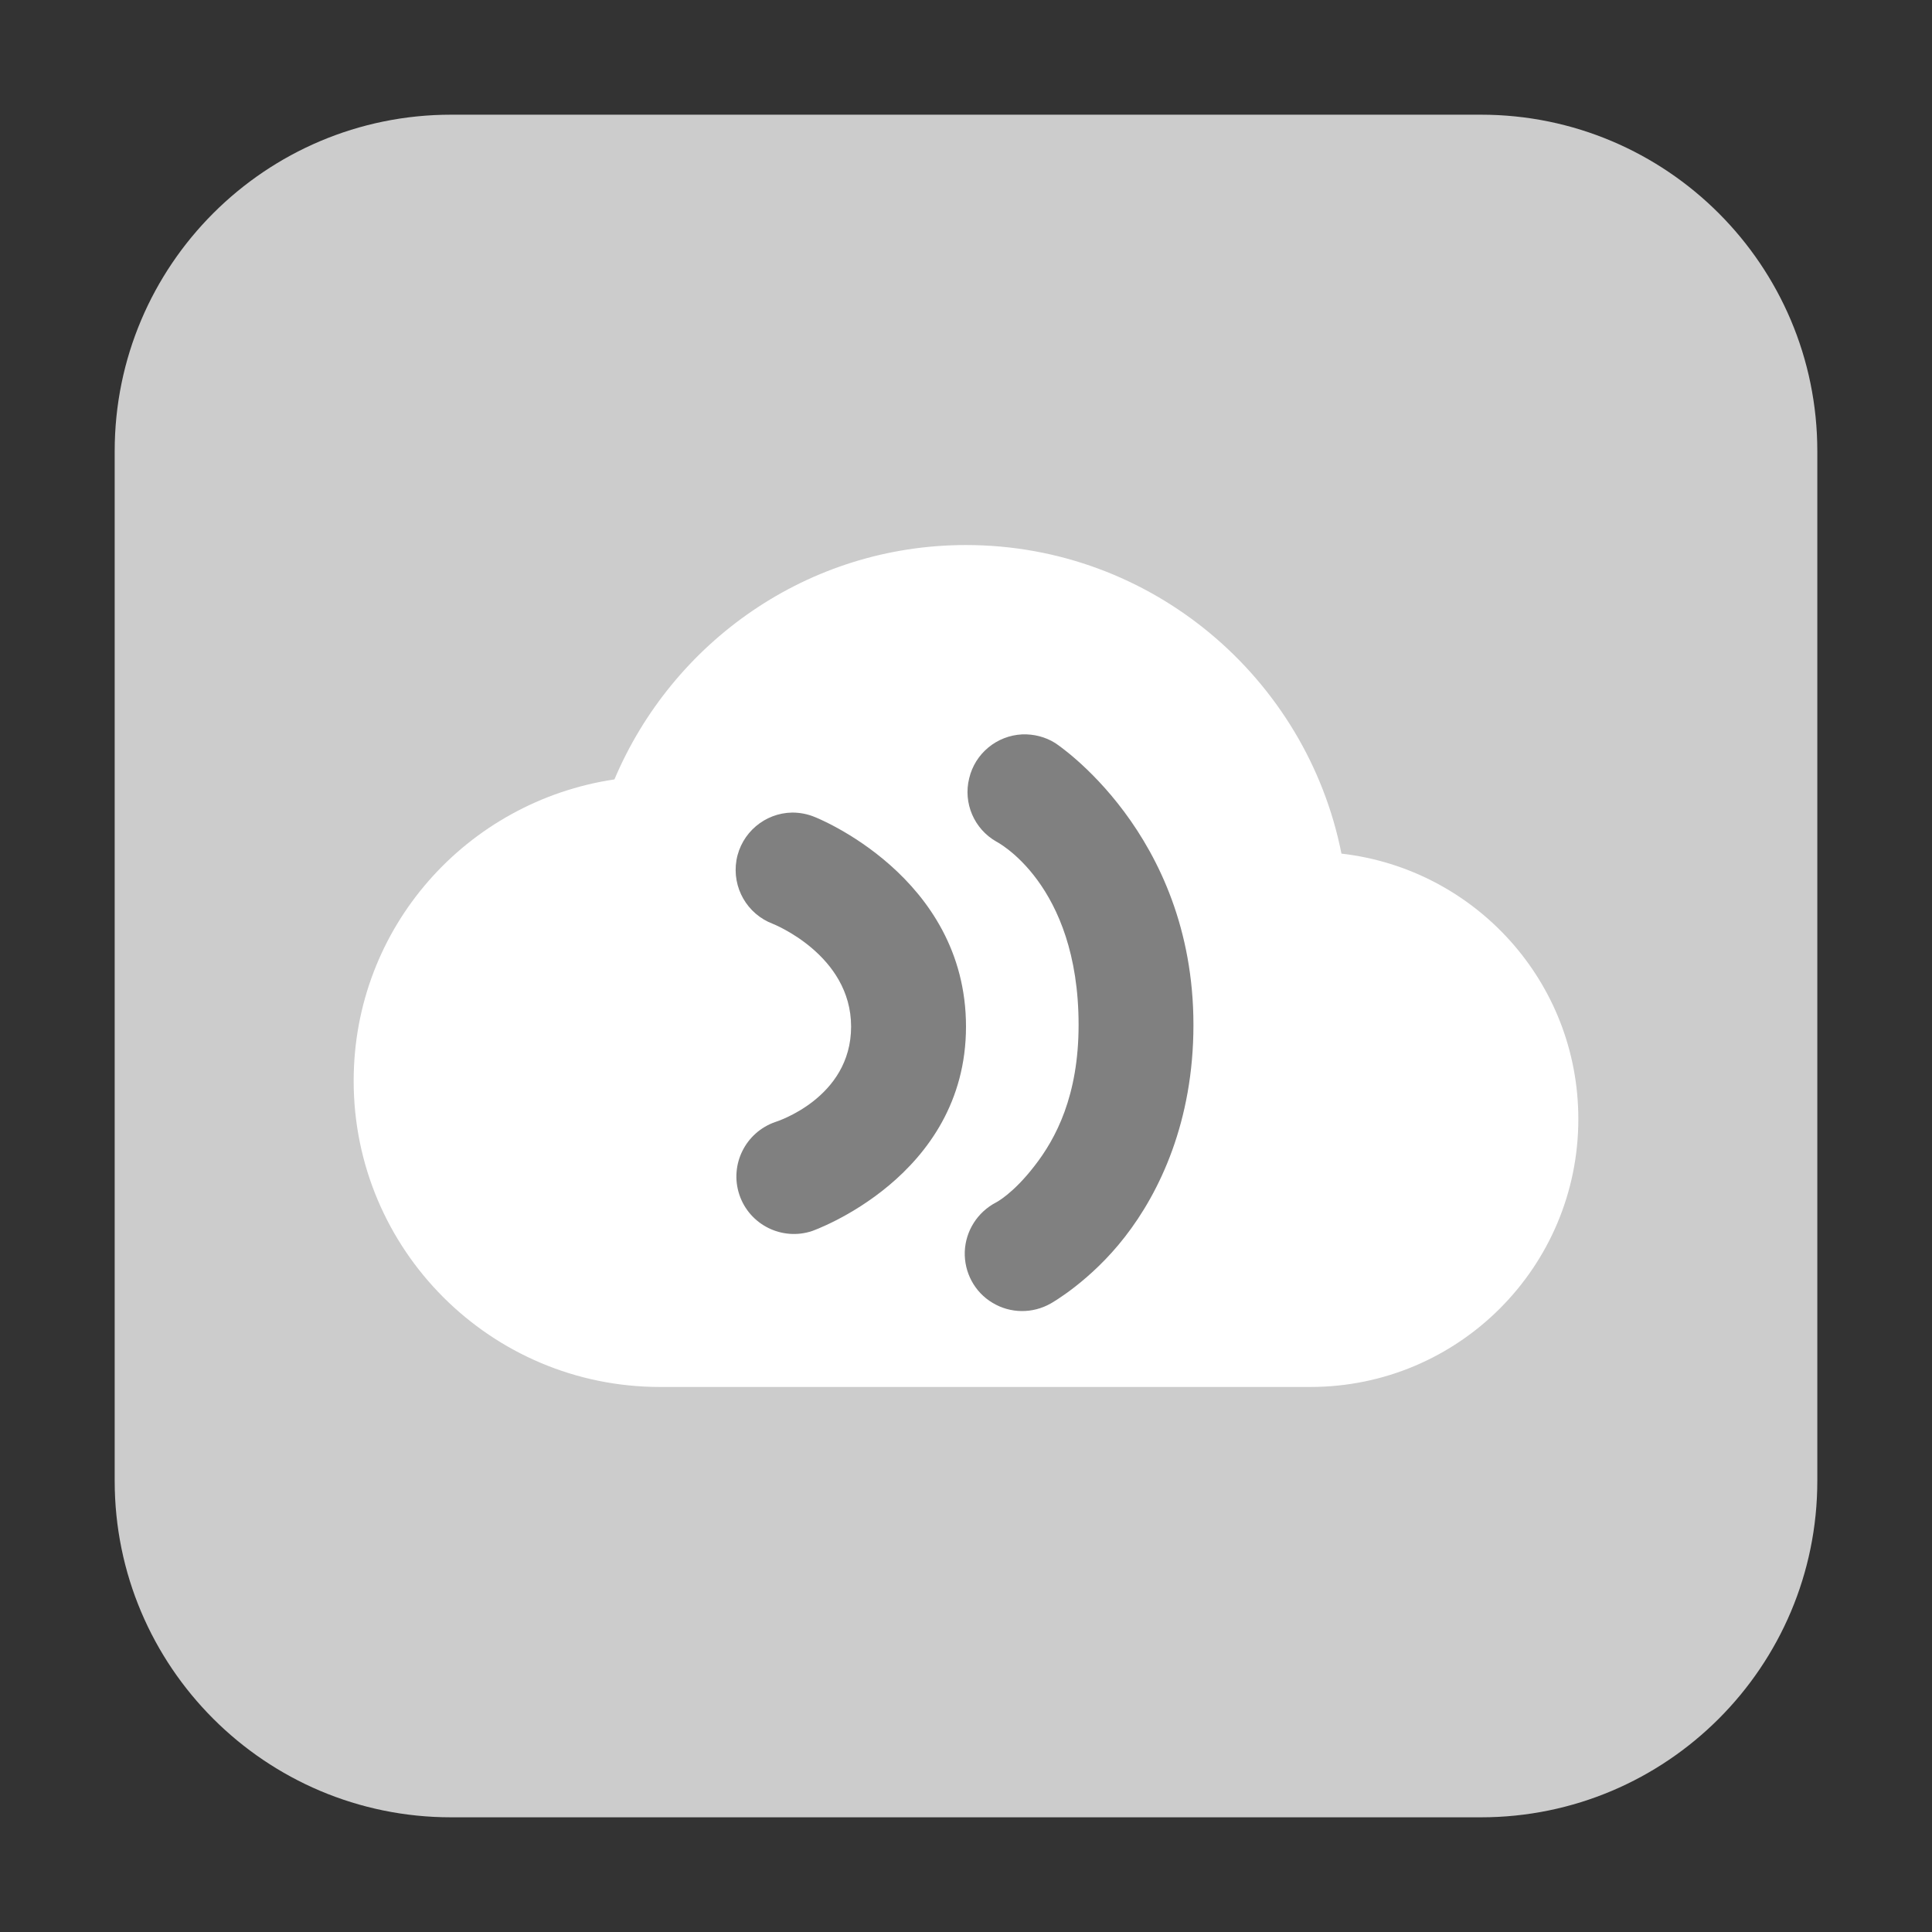 <?xml version="1.0" encoding="UTF-8"?>
<svg xmlns="http://www.w3.org/2000/svg" xmlns:xlink="http://www.w3.org/1999/xlink" width="36pt" height="36pt" viewBox="0 0 36 36" version="1.1">
<rect x="0" y="0" width="36" height="36" fill="#333333" stroke="none"/>
<defs>
<clipPath id="clip1">
  <rect width="36" height="36"/>
</clipPath>
<g id="surface6" clip-path="url(#clip1)">
<path style=" stroke:none;fill-rule:nonzero;fill:rgb(100%,100%,100%);fill-opacity:1;" d="M 18 10.156 C 15.047 10.156 12.531 11.965 11.449 14.523 C 8.699 14.934 6.59 17.277 6.59 20.141 C 6.59 23.289 9.145 25.844 12.297 25.844 L 24.418 25.844 C 27.176 25.844 29.41 23.609 29.41 20.852 C 29.41 18.289 27.48 16.191 24.996 15.906 C 24.348 12.637 21.461 10.156 18 10.156 Z M 18 10.156 "/>
</g>
</defs>
<g id="surface1">
<path style=" stroke:none;fill-rule:evenodd;fill:rgb(80%,80%,80%);fill-opacity:1;" d="M 8.406 2.137 L 27.594 2.137 C 31.055 2.137 33.863 4.945 33.863 8.406 L 33.863 27.594 C 33.863 31.055 31.055 33.863 27.594 33.863 L 8.406 33.863 C 4.945 33.863 2.137 31.055 2.137 27.594 L 2.137 8.406 C 2.137 4.945 4.945 2.137 8.406 2.137 Z M 8.406 2.137 "/>
<use xlink:href="#surface6"/>
<path style=" stroke:none;fill-rule:nonzero;fill:rgb(50.196%,50.196%,50.196%);fill-opacity:1;" d="M 19.047 13.684 C 18.574 13.707 18.168 14.039 18.059 14.504 C 17.945 14.965 18.152 15.445 18.562 15.68 C 18.562 15.68 20.098 16.457 20.098 19.098 C 20.098 20.414 19.676 21.215 19.273 21.73 C 18.871 22.25 18.559 22.406 18.559 22.406 C 18.215 22.586 17.992 22.934 17.977 23.324 C 17.965 23.711 18.16 24.078 18.496 24.277 C 18.828 24.477 19.242 24.48 19.578 24.289 C 19.578 24.289 20.316 23.879 20.961 23.047 C 21.609 22.215 22.238 20.895 22.238 19.098 C 22.238 15.516 19.66 13.844 19.66 13.844 C 19.477 13.73 19.262 13.676 19.047 13.684 Z M 19.047 13.684 "/>
<path style=" stroke:none;fill-rule:nonzero;fill:rgb(50.196%,50.196%,50.196%);fill-opacity:1;" d="M 14.762 15.141 C 14.25 15.148 13.812 15.52 13.723 16.027 C 13.637 16.535 13.918 17.031 14.402 17.215 C 14.402 17.215 15.859 17.789 15.859 19.129 C 15.859 20.469 14.449 20.906 14.449 20.906 C 13.891 21.098 13.59 21.703 13.777 22.262 C 13.965 22.824 14.574 23.125 15.133 22.938 C 15.133 22.938 18 21.938 18 19.129 C 18 16.32 15.18 15.223 15.18 15.223 C 15.047 15.168 14.906 15.141 14.762 15.141 Z M 14.762 15.141 "/>
</g>
</svg>
